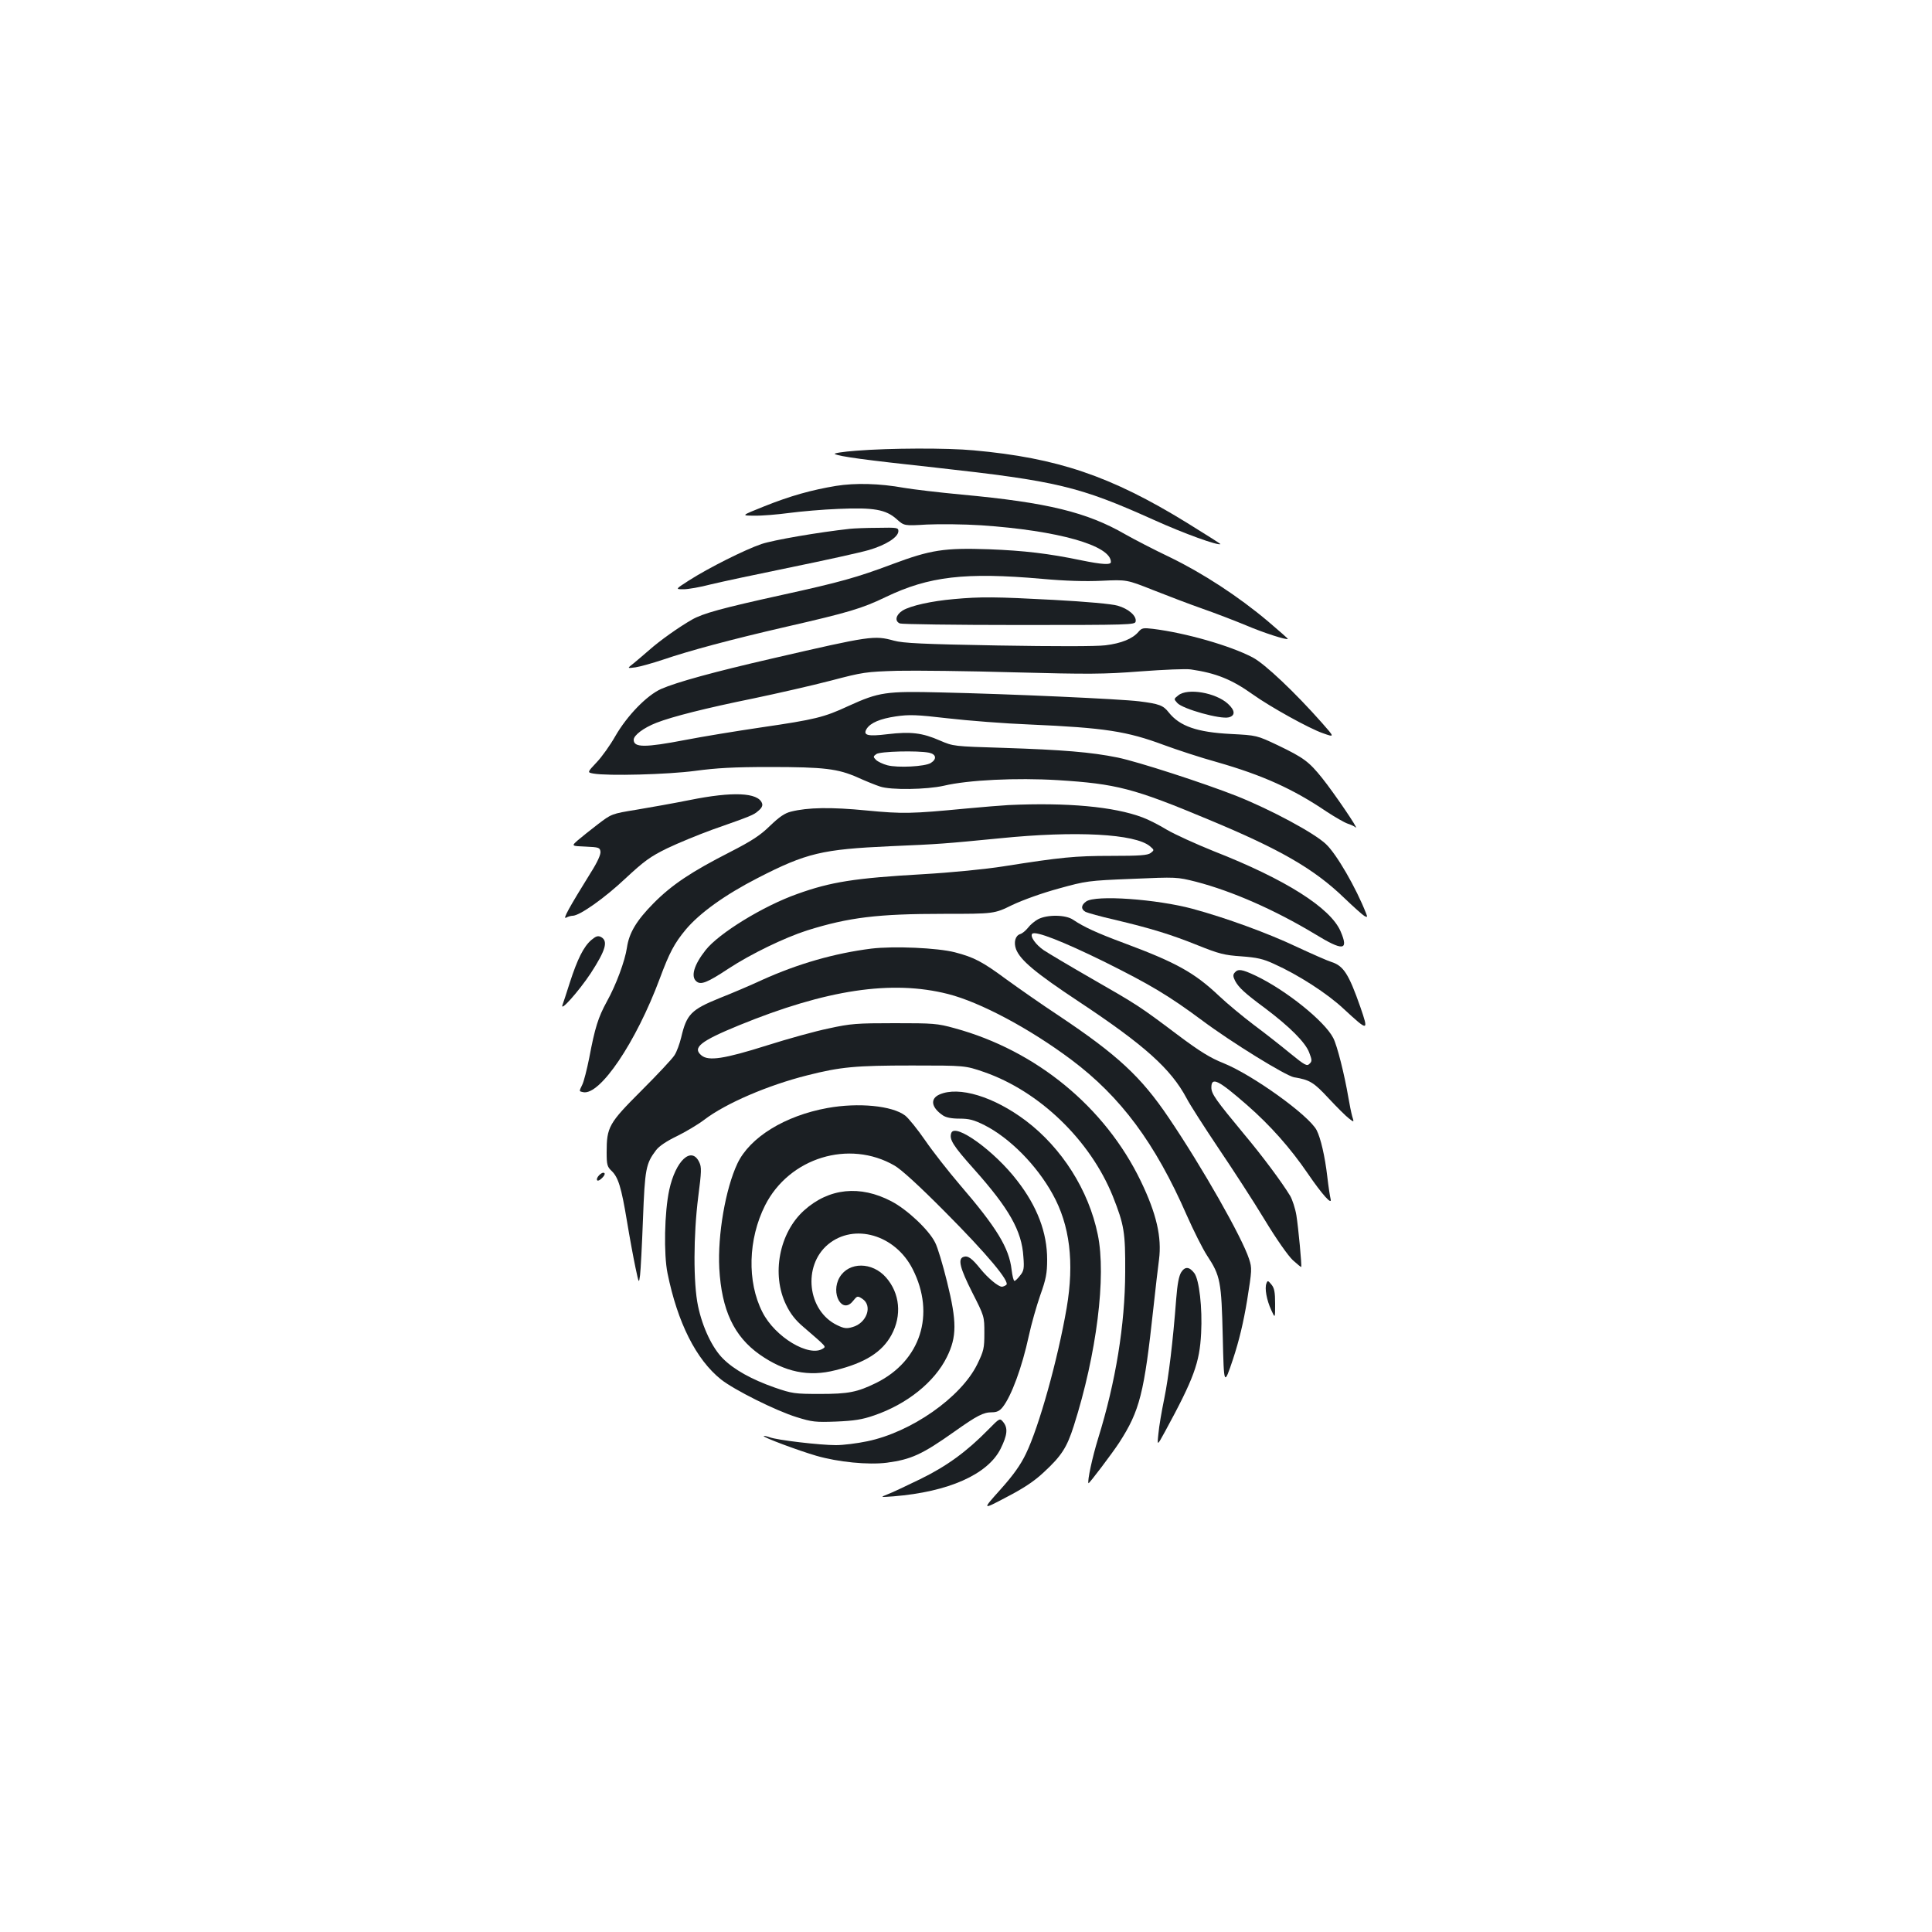 <?xml version="1.0" standalone="no"?>
<!DOCTYPE svg PUBLIC "-//W3C//DTD SVG 20010904//EN"
 "http://www.w3.org/TR/2001/REC-SVG-20010904/DTD/svg10.dtd">
<svg version="1.0" xmlns="http://www.w3.org/2000/svg"
 width="1000pt" height="1000pt" viewBox="0 0 1000 1000"
 preserveAspectRatio="xMidYMid meet">
<g transform="translate(0,1000) scale(0.1,-0.1)"
fill="#1b1f23" stroke="none">
<path d="M4431 7667 c-68 -5 -118 -13 -110 -17 26 -13 150 -30 519 -70 631
-70 745 -97 1130 -270 159 -72 337 -136 347 -126 1 1 -78 51 -175 111 -392
241 -669 335 -1102 374 -137 13 -436 12 -609 -2z"/>
<path d="M4327 7485 c-126 -21 -235 -51 -372 -106 -120 -48 -120 -48 -50 -48
39 -1 120 6 180 14 61 8 175 18 255 21 182 8 245 -3 301 -53 39 -35 39 -35
156 -28 65 3 192 2 283 -4 396 -27 670 -104 670 -190 0 -16 -46 -13 -154 9
-168 35 -295 50 -477 57 -232 8 -302 -3 -500 -77 -184 -69 -269 -93 -574 -160
-309 -68 -407 -95 -463 -127 -67 -38 -167 -109 -221 -157 -25 -22 -62 -53 -81
-69 -35 -27 -35 -27 10 -21 25 4 89 22 143 40 135 46 346 103 637 170 323 74
393 95 515 154 223 107 411 129 808 94 121 -11 225 -14 310 -10 129 6 129 6
265 -48 76 -30 191 -74 257 -97 66 -23 167 -62 225 -86 89 -38 210 -77 216
-70 1 1 -45 42 -103 91 -153 129 -337 249 -508 332 -82 39 -186 93 -230 118
-199 115 -404 165 -847 206 -118 11 -252 27 -299 35 -127 23 -252 26 -352 10z"/>
<path d="M4400 7263 c-164 -18 -397 -58 -459 -79 -85 -29 -273 -123 -376 -189
-70 -45 -70 -45 -27 -45 24 0 87 11 140 25 53 13 241 53 417 89 176 36 357 76
402 89 89 26 153 67 153 98 0 18 -7 19 -107 17 -60 0 -124 -3 -143 -5z"/>
<path d="M4936 6899 c-114 -10 -223 -34 -264 -59 -35 -22 -43 -55 -14 -67 9
-4 287 -8 617 -8 574 0 600 1 603 18 6 29 -37 66 -93 82 -30 9 -163 21 -331
30 -300 16 -378 17 -518 4z"/>
<path d="M5893 6730 c-30 -36 -89 -60 -171 -70 -48 -6 -258 -6 -557 -1 -391 7
-491 12 -538 25 -102 28 -122 25 -620 -90 -314 -72 -505 -125 -585 -160 -74
-33 -176 -138 -237 -244 -26 -46 -70 -108 -97 -136 -49 -52 -49 -52 -16 -58
75 -13 383 -5 526 14 111 15 201 20 386 20 283 0 353 -9 455 -54 42 -19 94
-40 116 -47 55 -19 242 -16 330 4 126 30 376 42 590 29 303 -19 393 -42 778
-203 373 -155 549 -256 707 -409 47 -45 93 -86 102 -91 15 -8 17 -7 9 13 -52
133 -154 309 -208 359 -61 58 -285 178 -460 248 -172 68 -515 179 -618 200
-137 28 -285 40 -590 50 -260 8 -260 8 -330 38 -91 40 -151 47 -270 33 -105
-13 -130 -6 -109 28 20 31 70 52 151 64 69 10 106 9 269 -10 104 -12 295 -27
424 -32 389 -17 503 -35 694 -106 65 -24 189 -65 276 -89 234 -67 392 -138
565 -255 44 -29 93 -57 110 -63 16 -5 36 -14 42 -20 20 -15 -113 180 -173 255
-69 86 -96 106 -229 170 -110 52 -110 52 -245 59 -174 9 -264 40 -321 112 -28
36 -49 44 -153 57 -96 12 -666 38 -1026 46 -284 7 -320 2 -478 -70 -127 -59
-172 -70 -452 -111 -129 -19 -306 -48 -393 -65 -209 -40 -267 -40 -267 1 0 23
51 62 118 88 82 32 256 76 502 126 124 26 304 67 400 92 167 44 182 46 345 51
94 2 366 -1 605 -8 386 -10 460 -10 654 5 120 9 237 14 260 10 131 -19 212
-52 320 -129 91 -65 293 -177 363 -201 62 -22 62 -22 -5 54 -139 157 -295 305
-358 338 -116 61 -346 127 -516 148 -50 6 -58 5 -75 -15z m-1084 -626 c37 -8
41 -33 9 -53 -30 -19 -172 -26 -225 -12 -23 6 -50 19 -59 28 -15 15 -15 18 2
30 19 14 213 19 273 7z"/>
<path d="M6099 6401 c-24 -19 -24 -19 -5 -40 29 -31 222 -85 266 -74 35 9 33
36 -4 70 -63 58 -209 83 -257 44z"/>
<path d="M3570 5859 c-80 -16 -203 -38 -275 -50 -130 -21 -130 -22 -200 -75
-38 -29 -85 -67 -104 -83 -34 -30 -34 -30 40 -33 69 -3 74 -5 77 -26 2 -15
-16 -55 -51 -110 -111 -179 -146 -242 -127 -232 10 6 26 10 34 10 36 0 166 92
272 192 98 91 129 114 217 157 56 27 161 70 232 96 207 73 215 76 241 99 17
14 23 27 18 39 -21 55 -151 61 -374 16z"/>
<path d="M5220 5833 c-36 -2 -135 -10 -220 -18 -282 -27 -327 -28 -515 -10
-183 18 -304 16 -391 -6 -33 -8 -61 -28 -108 -73 -51 -50 -94 -78 -207 -136
-200 -102 -301 -169 -396 -265 -89 -90 -127 -154 -138 -230 -10 -68 -56 -193
-104 -279 -45 -82 -62 -137 -91 -291 -12 -60 -28 -123 -36 -139 -17 -36 -18
-34 4 -39 87 -19 274 258 397 588 50 135 76 183 134 253 72 86 204 181 374
268 251 129 333 148 685 164 258 11 280 13 567 41 396 40 700 23 777 -41 23
-20 23 -20 4 -35 -16 -12 -56 -15 -205 -15 -187 0 -258 -7 -556 -54 -95 -15
-266 -32 -420 -41 -351 -20 -476 -40 -648 -102 -176 -62 -407 -204 -475 -291
-60 -76 -78 -137 -47 -162 23 -19 56 -6 165 66 117 77 292 161 407 198 217 68
367 86 707 86 262 0 262 0 356 46 55 26 155 62 240 85 141 39 152 41 378 50
233 10 233 10 333 -15 188 -49 408 -146 614 -270 147 -90 177 -87 134 13 -52
122 -286 270 -656 415 -92 37 -202 87 -243 111 -41 25 -98 54 -126 64 -148 56
-391 78 -694 64z"/>
<path d="M5622 5334 c-27 -19 -28 -40 -3 -54 11 -5 77 -24 148 -40 190 -45
294 -77 433 -133 110 -44 137 -51 225 -57 81 -6 113 -13 169 -39 127 -57 277
-154 361 -233 128 -118 130 -118 86 10 -60 171 -87 213 -150 233 -20 6 -101
42 -181 79 -145 69 -364 149 -537 196 -186 50 -502 73 -551 38z"/>
<path d="M5373 5242 c-17 -9 -41 -29 -52 -44 -12 -15 -30 -30 -41 -33 -25 -8
-34 -43 -21 -78 22 -57 101 -123 326 -272 341 -226 476 -348 557 -500 17 -33
91 -148 164 -257 73 -108 181 -274 239 -370 61 -101 123 -189 147 -211 22 -20
42 -36 43 -35 4 6 -15 206 -25 268 -6 36 -21 81 -32 100 -43 71 -145 208 -239
320 -145 175 -169 208 -169 241 0 57 35 40 185 -91 120 -105 223 -221 314
-354 73 -107 128 -169 118 -131 -3 11 -11 63 -17 115 -12 104 -34 199 -55 240
-40 77 -331 286 -482 347 -68 27 -122 60 -238 147 -198 149 -208 155 -445 291
-113 65 -224 131 -248 147 -42 29 -72 72 -59 85 17 16 159 -40 371 -144 241
-120 333 -175 506 -303 155 -116 435 -288 478 -296 81 -13 102 -26 179 -109
43 -46 90 -93 105 -104 27 -21 27 -21 17 11 -5 18 -14 62 -20 98 -20 118 -58
269 -78 307 -44 87 -246 249 -402 323 -72 34 -91 36 -108 16 -10 -11 -9 -21 2
-43 19 -35 49 -63 157 -143 126 -95 206 -175 226 -227 15 -39 16 -46 2 -59
-13 -14 -24 -8 -99 53 -46 38 -131 105 -189 148 -58 44 -139 111 -180 150
-128 121 -222 173 -493 274 -140 52 -207 83 -262 120 -38 27 -135 28 -182 3z"/>
<path d="M3060 5134 c-39 -34 -71 -97 -111 -221 -17 -54 -34 -105 -37 -113
-17 -44 83 68 146 163 77 119 91 166 53 187 -16 8 -26 5 -51 -16z"/>
<path d="M4510 5090 c-190 -24 -379 -78 -565 -162 -60 -28 -159 -70 -220 -94
-148 -60 -171 -84 -199 -203 -8 -33 -23 -75 -35 -93 -11 -18 -88 -100 -171
-183 -169 -169 -180 -188 -180 -320 0 -63 3 -74 25 -95 35 -33 51 -85 80 -260
14 -85 34 -193 44 -240 18 -85 18 -85 24 -40 3 25 10 155 15 290 10 261 15
287 68 357 16 21 55 47 107 72 45 22 109 60 142 85 111 85 330 179 533 230
173 44 251 51 542 51 275 0 275 0 374 -34 287 -100 549 -353 666 -643 59 -149
65 -186 64 -393 -1 -272 -49 -567 -140 -860 -30 -97 -57 -222 -50 -232 3 -4
123 155 159 210 107 166 129 255 177 697 11 102 24 214 29 250 15 116 -13 238
-94 406 -185 384 -542 677 -964 792 -90 25 -110 26 -311 26 -195 0 -226 -2
-340 -27 -69 -14 -213 -54 -320 -88 -222 -70 -302 -82 -339 -52 -49 40 -6 74
194 156 452 185 791 236 1082 162 166 -42 423 -179 638 -340 256 -192 434
-431 598 -806 35 -79 82 -173 105 -208 69 -105 74 -133 81 -421 6 -255 6 -255
53 -115 32 97 54 190 73 304 25 158 26 166 10 215 -36 111 -242 474 -416 731
-143 212 -265 325 -569 528 -91 60 -212 145 -270 187 -126 93 -168 115 -268
141 -90 23 -315 33 -432 19z"/>
<path d="M4863 4335 c-50 -22 -43 -67 17 -108 16 -11 44 -17 86 -17 50 0 74
-6 130 -34 130 -66 269 -206 352 -356 90 -161 113 -355 73 -590 -46 -267 -143
-615 -211 -755 -28 -58 -64 -109 -132 -185 -95 -106 -95 -106 30 -40 89 46
145 83 194 129 92 85 120 128 156 241 118 370 169 774 124 990 -47 230 -186
448 -372 589 -166 125 -347 180 -447 136z"/>
<path d="M4283 4265 c-221 -40 -402 -152 -466 -287 -62 -131 -103 -370 -94
-543 12 -216 76 -352 209 -446 130 -91 254 -117 393 -81 153 38 241 94 289
182 55 101 44 216 -28 298 -71 81 -192 82 -240 1 -49 -83 13 -194 69 -123 22
27 23 28 49 11 54 -36 22 -126 -52 -146 -30 -9 -44 -7 -79 10 -154 74 -180
307 -47 418 135 112 348 50 438 -128 119 -234 41 -475 -189 -589 -98 -48 -144
-57 -290 -57 -132 0 -145 2 -235 33 -120 42 -211 93 -267 149 -56 55 -107 163
-130 273 -25 118 -24 368 1 565 17 132 18 154 5 180 -40 84 -122 8 -155 -144
-25 -115 -29 -333 -9 -431 52 -256 148 -447 277 -550 68 -54 284 -162 391
-195 80 -25 98 -27 205 -23 92 4 134 10 197 32 169 58 312 172 376 302 52 105
52 183 1 389 -22 89 -49 180 -62 204 -32 65 -145 171 -226 213 -162 85 -323
69 -452 -47 -129 -116 -170 -332 -93 -489 22 -46 49 -80 88 -113 123 -106 119
-102 103 -113 -71 -47 -249 59 -314 189 -80 157 -74 377 14 552 125 247 435
342 670 206 35 -20 128 -105 259 -237 221 -222 342 -367 319 -381 -7 -5 -17
-9 -22 -9 -19 0 -72 44 -111 92 -45 56 -66 71 -89 62 -29 -11 -17 -58 46 -183
63 -124 63 -124 63 -211 0 -79 -3 -92 -37 -162 -85 -172 -342 -351 -569 -398
-52 -11 -125 -20 -162 -20 -82 0 -306 26 -344 41 -14 5 -28 8 -30 6 -5 -6 176
-74 272 -102 114 -33 269 -48 365 -36 126 17 182 42 350 161 117 83 150 100
194 100 26 0 40 7 56 27 45 57 100 206 135 368 13 61 40 155 59 210 30 84 36
114 36 186 0 139 -51 274 -155 408 -117 153 -321 300 -341 247 -12 -33 8 -65
117 -187 182 -204 248 -320 256 -454 5 -61 2 -74 -17 -97 -12 -16 -25 -28 -29
-28 -5 0 -11 26 -15 58 -13 113 -77 218 -269 441 -58 68 -139 171 -178 228
-40 58 -87 116 -104 129 -67 51 -242 68 -402 39z"/>
<path d="M3102 3918 c-21 -21 -14 -40 8 -21 21 18 26 33 12 33 -4 0 -13 -5
-20 -12z"/>
<path d="M6114 3415 c-12 -19 -20 -61 -26 -138 -17 -223 -39 -404 -62 -517
-13 -63 -27 -144 -30 -180 -7 -65 -7 -65 34 10 150 276 179 356 187 509 7 132
-10 277 -35 311 -26 34 -48 36 -68 5z"/>
<path d="M6555 3357 c-10 -25 1 -86 25 -138 20 -44 20 -44 20 32 0 61 -4 82
-19 100 -18 22 -20 22 -26 6z"/>
<path d="M5115 2600 c-111 -113 -213 -188 -352 -256 -72 -35 -148 -71 -170
-79 -38 -15 -38 -15 32 -10 284 23 487 113 554 246 35 71 39 107 14 138 -18
22 -18 22 -78 -39z"/>
</g>
</svg>
